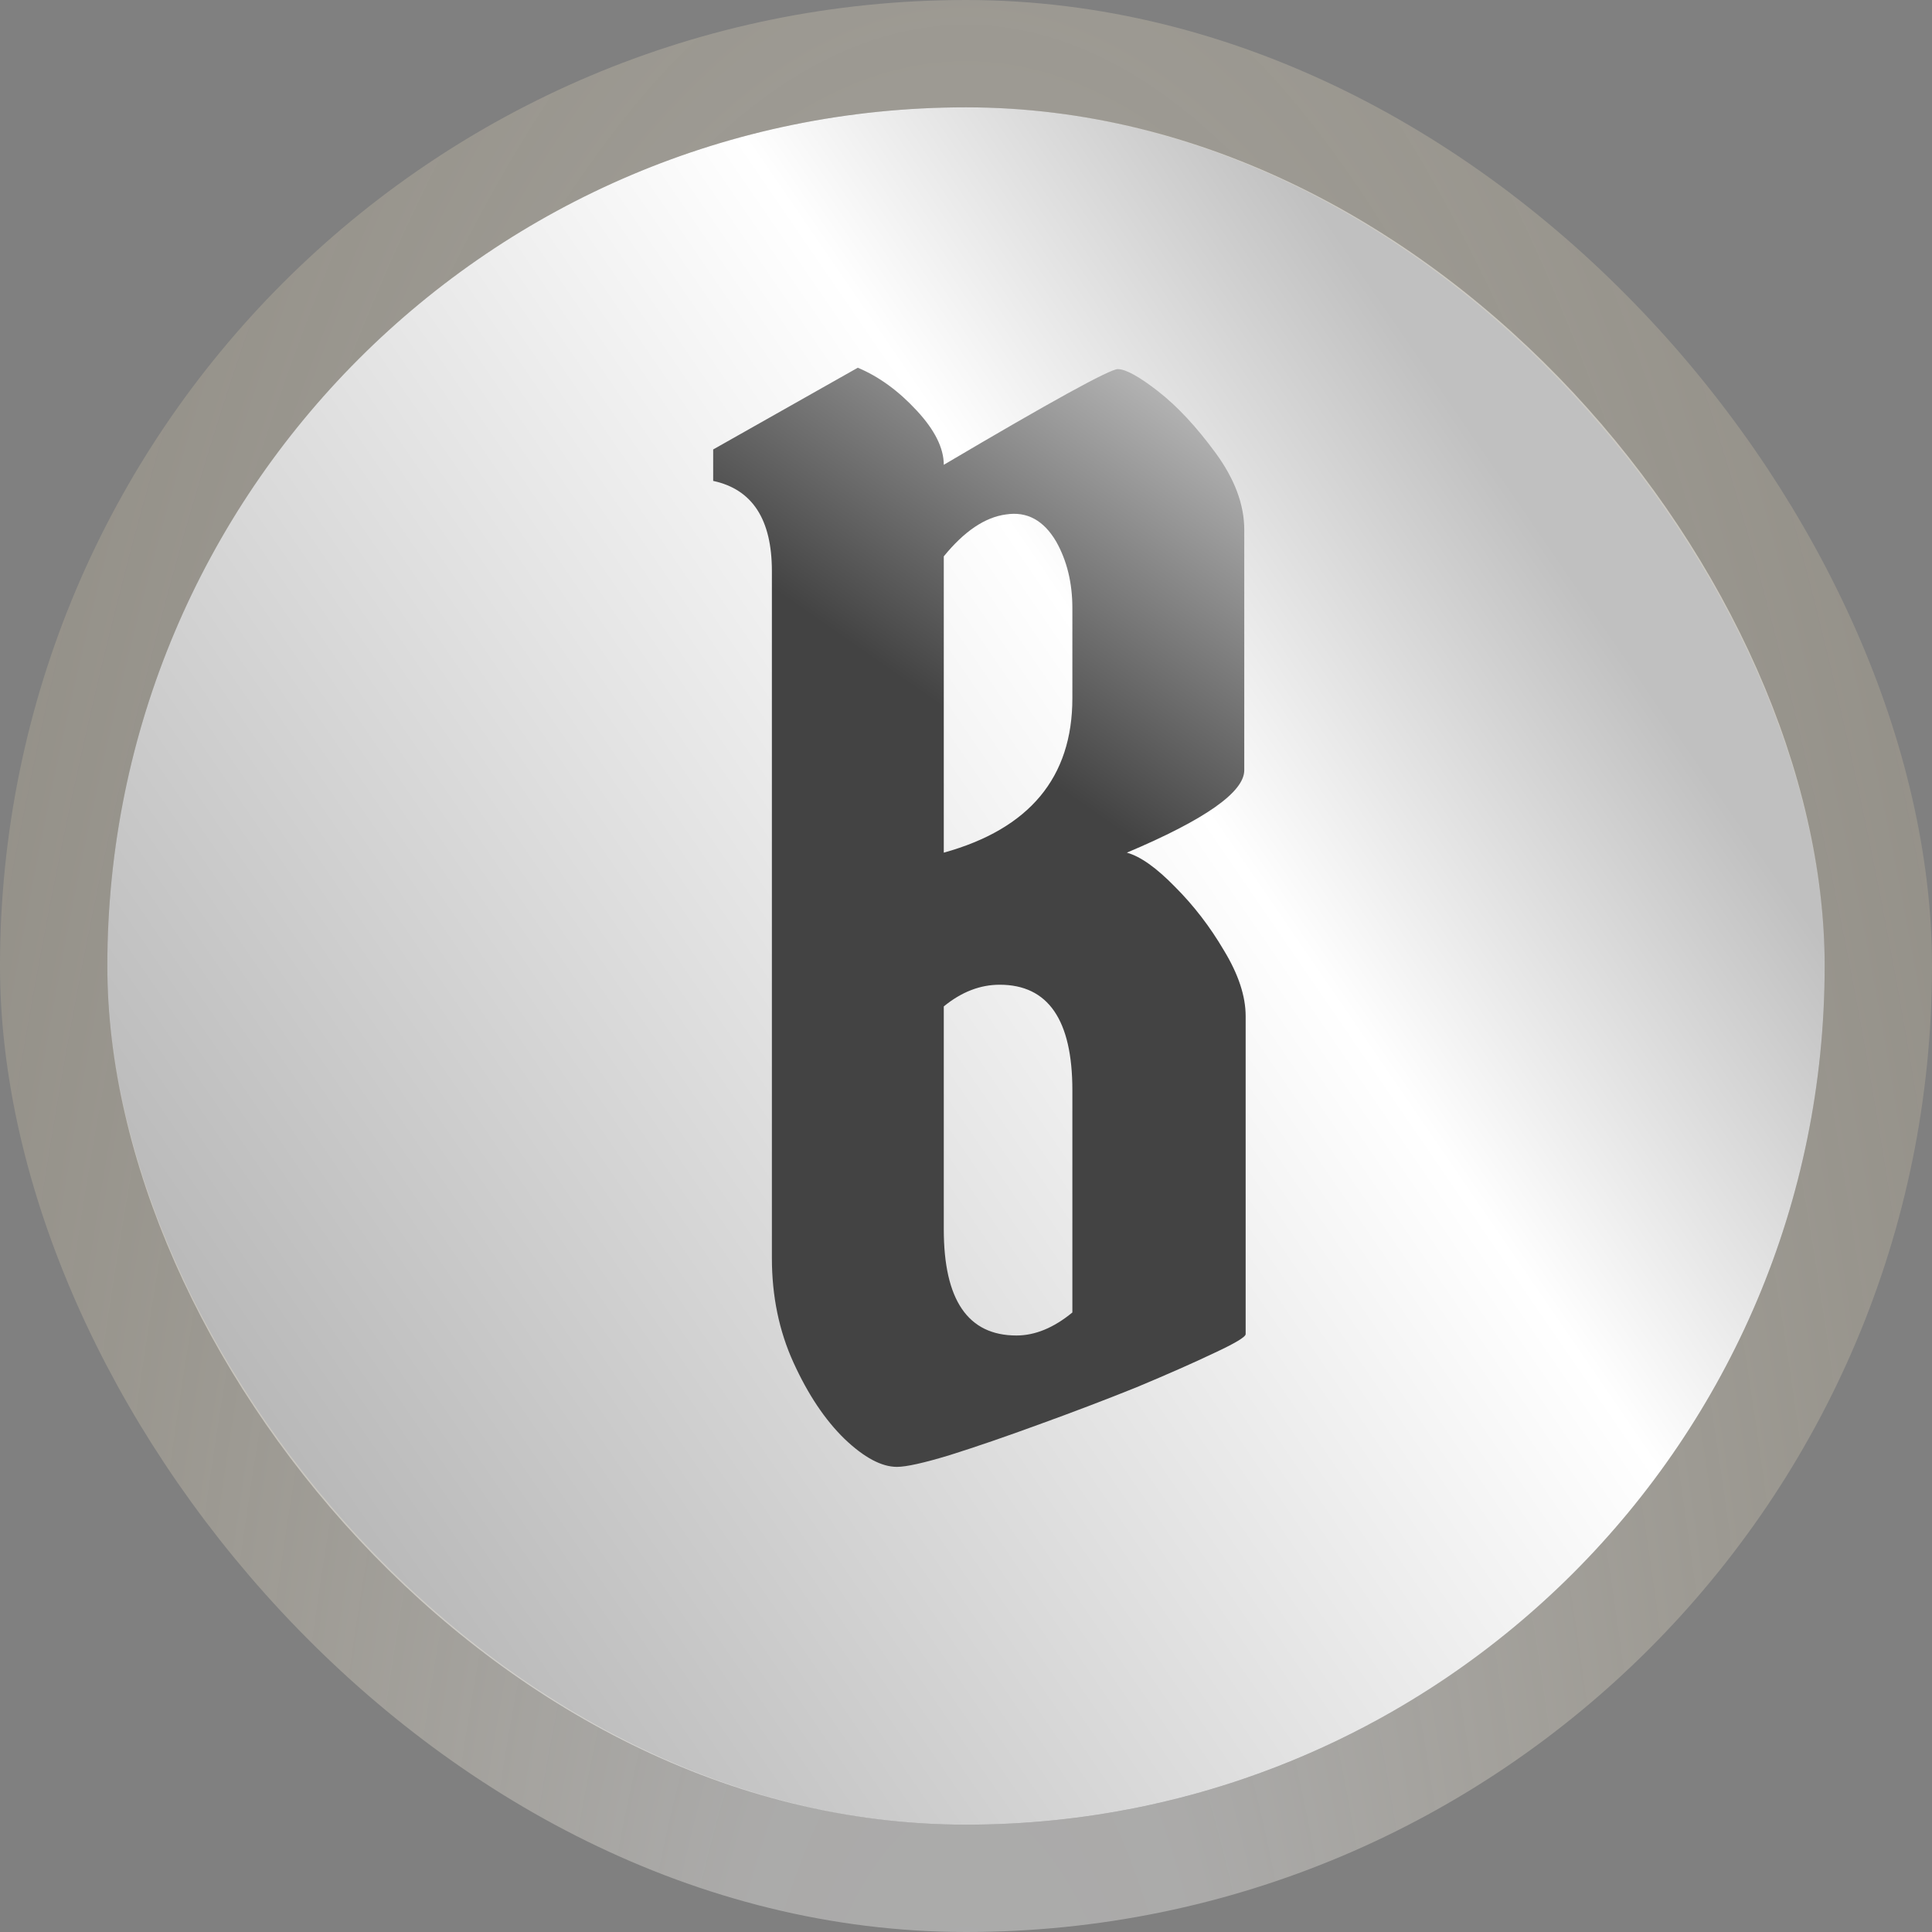 <svg width="36" height="36" viewBox="0 0 36 36" fill="none" xmlns="http://www.w3.org/2000/svg">
<rect x="0" y="0" width="36" height="36" fill="#808080" stroke="none"/>
<rect x="2" y="2" width="32" height="32" rx="16" fill="url(#paint0_linear_463_4516)"/>
<rect x="1" y="1" width="34" height="34" rx="17" stroke="url(#paint1_radial_463_4516)" stroke-opacity="0.35" stroke-width="2"/>
<path d="M17.586 8.661C19.6 7.472 20.681 6.878 20.828 6.878C20.976 6.878 21.227 7.016 21.583 7.294C21.939 7.572 22.295 7.954 22.651 8.44C23.007 8.926 23.185 9.404 23.185 9.872V14.352C23.185 14.759 22.456 15.272 20.997 15.888C21.249 15.957 21.549 16.17 21.896 16.526C22.243 16.873 22.547 17.268 22.807 17.711C23.076 18.154 23.211 18.562 23.211 18.935V24.859C23.211 24.912 23.016 25.029 22.625 25.211C22.243 25.393 21.761 25.606 21.18 25.849C20.598 26.083 19.995 26.313 19.37 26.539C18.753 26.765 18.198 26.956 17.703 27.112C17.217 27.26 16.887 27.333 16.713 27.333C16.427 27.333 16.102 27.16 15.737 26.812C15.372 26.457 15.056 25.983 14.787 25.393C14.517 24.803 14.383 24.152 14.383 23.44V10.641C14.383 9.677 14.018 9.117 13.289 8.961V8.375L15.984 6.852C16.375 7.016 16.74 7.281 17.078 7.646C17.417 8.01 17.586 8.349 17.586 8.661ZM19.982 11.331C19.982 10.862 19.882 10.45 19.682 10.094C19.448 9.694 19.135 9.525 18.745 9.586C18.354 9.638 17.968 9.898 17.586 10.367V15.888C19.183 15.445 19.982 14.486 19.982 13.01V11.331ZM18.94 24.885C19.287 24.885 19.634 24.742 19.982 24.456V20.315C19.982 19.004 19.53 18.349 18.628 18.349C18.263 18.349 17.916 18.483 17.586 18.753V22.906C17.586 24.226 18.037 24.885 18.94 24.885Z" fill="url(#paint2_linear_463_4516)"/>
<defs>
<linearGradient id="paint0_linear_463_4516" x1="-14.457" y1="3.36" x2="81.225" y2="-62.289" gradientUnits="userSpaceOnUse">
<stop stop-color="#AFAFAF"/>
<stop offset="0.205" stop-color="white"/>
<stop offset="0.275" stop-color="#C0C0C0"/>
<stop offset="1" stop-color="#D1D1D1"/>
</linearGradient>
<radialGradient id="paint1_radial_463_4516" cx="0" cy="0" r="1" gradientUnits="userSpaceOnUse" gradientTransform="translate(18 45.222) rotate(-90) scale(107.409 35.78)">
<stop stop-color="white"/>
<stop offset="0.148" stop-color="#FFFDFA" stop-opacity="0.964"/>
<stop offset="1" stop-color="#F6D176" stop-opacity="0"/>
</radialGradient>
<linearGradient id="paint2_linear_463_4516" x1="-4.667" y1="-2.314" x2="28.997" y2="-50.615" gradientUnits="userSpaceOnUse">
<stop stop-color="#434343"/>
<stop offset="0.205" stop-color="white"/>
<stop offset="0.275" stop-color="#424242"/>
<stop offset="1" stop-color="#585858"/>
</linearGradient>
</defs>
</svg>
